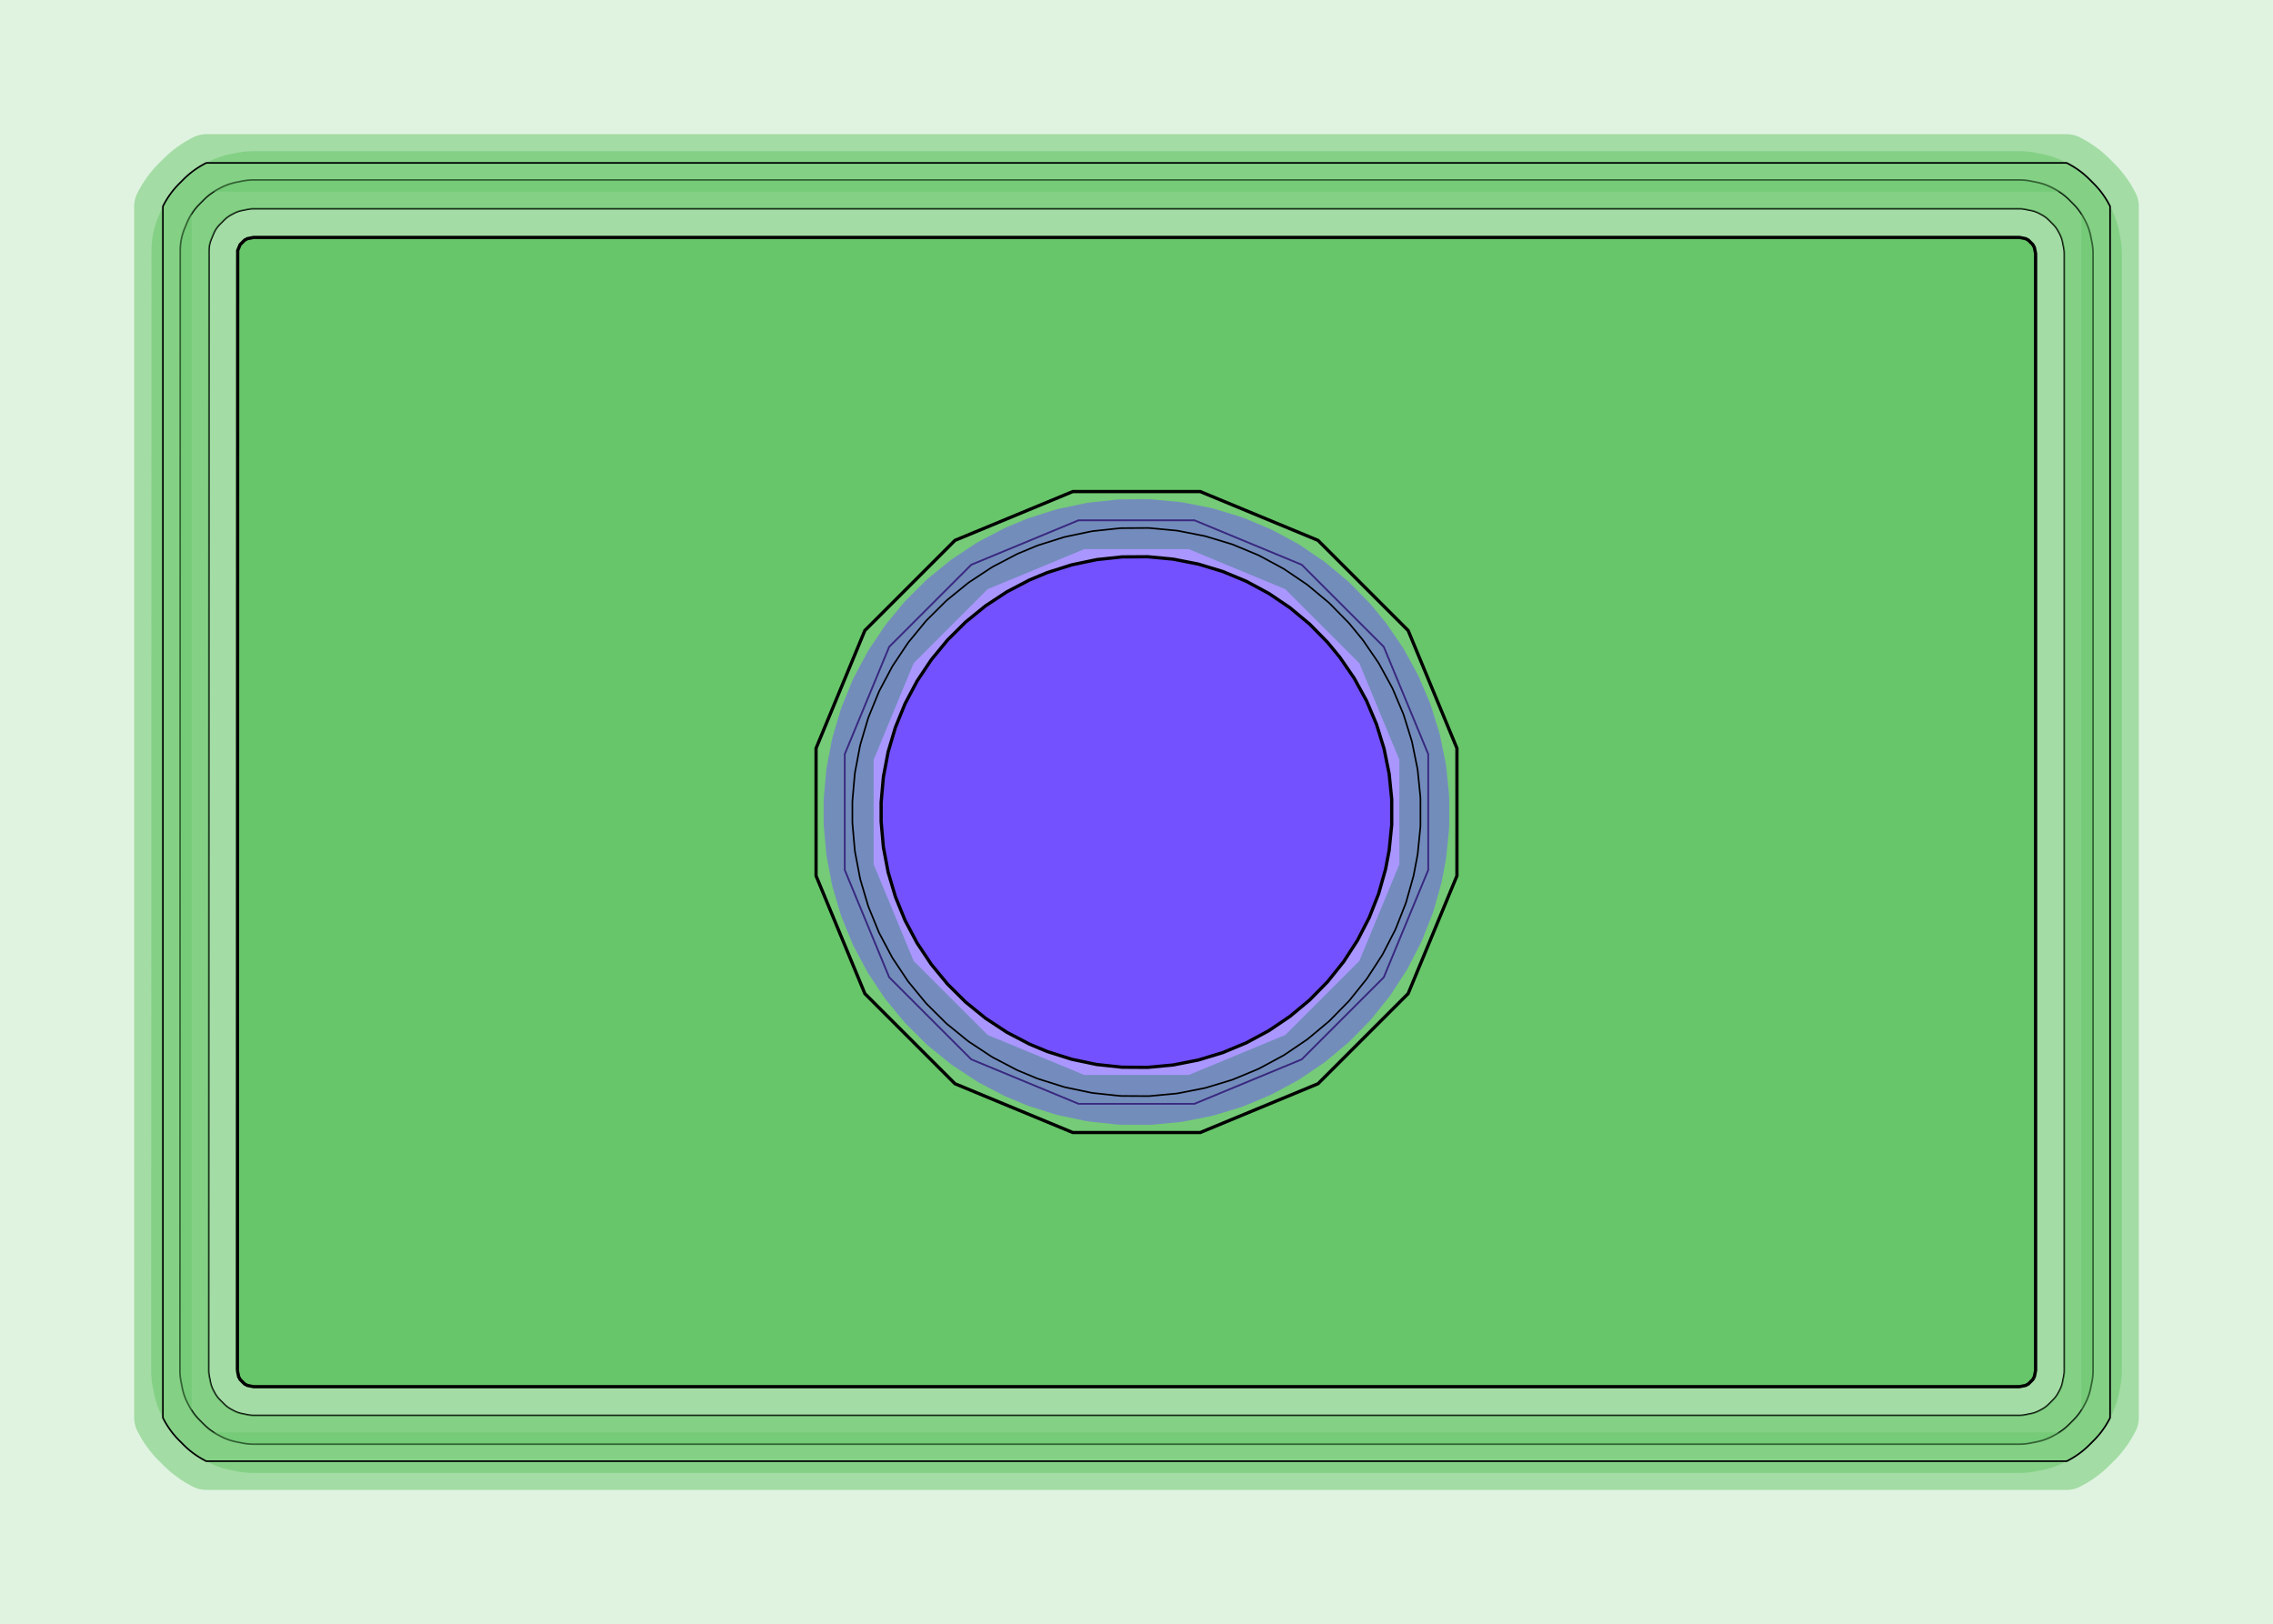 <?xml version="1.0" standalone="no"?>
<!DOCTYPE svg PUBLIC "-//W3C//DTD SVG 1.1//EN"
"http://www.w3.org/Graphics/SVG/1.1/DTD/svg11.dtd">
<!-- original:
<svg width="67.2378" height="48.0378" viewBox="0 0 1400.79 1000.79" version="1.1"
-->
<svg width="6723.78" height="4803.78" viewBox="0 0 1400.79 1000.79" version="1.1"
xmlns="http://www.w3.org/2000/svg"
xmlns:xlink="http://www.w3.org/1999/xlink">
<g fill-rule="evenodd"><path d="M 2.84217e-14,1000.79 L 2.84217e-14,0 L 1400.79,0 L 1400.79,1000.79 L 2.84217e-14,1000.79M 522.968,506.306 L 523.006,508.062 L 523.696,523.825 L 523.841,525.914 L 524.728,535.338 L 526.551,541.444 L 527.208,543.458 L 532.476,558.335 L 533.196,560.217 L 539.194,574.795 L 540.007,576.638 L 546.734,590.911 L 547.678,592.789 L 551.474,599.899 L 556.406,605.913 L 557.781,607.507 L 568.386,619.195 L 569.776,620.652 L 580.939,631.78 L 582.402,633.167 L 594.123,643.736 L 595.727,645.111 L 600.887,649.315 L 609.001,653.616 L 610.876,654.551 L 625.168,661.232 L 626.778,661.942 L 637.7,666.475 L 639.337,667.113 L 654.159,672.518 L 656.14,673.185 L 665.449,676.061 L 671.509,676.689 L 673.621,676.854 L 689.384,677.694 L 691.403,677.751 L 707.165,677.8 L 709.176,677.755 L 724.938,677.015 L 727.032,676.864 L 735.334,676.056 L 742.51,673.888 L 744.513,673.229 L 759.373,667.915 L 761.252,667.189 L 775.808,661.147 L 777.652,660.327 L 791.907,653.553 L 793.789,652.601 L 799.896,649.315 L 806.763,643.648 L 808.347,642.273 L 819.999,631.633 L 821.448,630.241 L 832.541,619.045 L 833.928,617.573 L 844.462,605.816 L 845.838,604.201 L 849.317,599.904 L 854.115,590.783 L 855.04,588.912 L 861.677,574.599 L 862.475,572.757 L 868.381,558.145 L 869.093,556.249 L 874.27,541.331 L 874.844,539.553 L 876.1,535.346 L 876.802,527.892 L 876.934,526.053 L 877.724,510.29 L 877.775,508.276 L 877.775,492.514 L 877.724,490.499 L 876.934,474.736 L 876.776,472.632 L 876.054,465.454 L 873.535,457.207 L 872.873,455.219 L 867.514,440.379 L 866.783,438.502 L 860.694,423.964 L 859.868,422.122 L 853.049,407.886 L 852.085,405.996 L 849.316,400.888 L 842.911,393.176 L 841.712,391.795 L 833.757,383.028 L 832.54,381.745 L 821.448,370.548 L 819.998,369.157 L 808.346,358.517 L 806.762,357.142 L 799.897,351.476 L 793.788,348.189 L 791.906,347.237 L 777.651,340.463 L 775.808,339.643 L 761.252,333.6 L 759.373,332.875 L 744.513,327.561 L 742.51,326.901 L 735.333,324.733 L 727.032,323.926 L 724.938,323.775 L 709.176,323.034 L 707.165,322.99 L 691.403,323.039 L 689.384,323.096 L 673.621,323.935 L 671.509,324.101 L 665.449,324.729 L 656.14,327.605 L 654.159,328.271 L 639.337,333.676 L 637.7,334.314 L 626.779,338.848 L 625.169,339.558 L 610.877,346.239 L 609.001,347.174 L 600.886,351.475 L 595.727,355.679 L 594.123,357.054 L 582.403,367.623 L 580.939,369.01 L 569.777,380.138 L 568.386,381.595 L 557.781,393.283 L 556.406,394.877 L 551.474,400.892 L 547.678,408 L 546.734,409.879 L 540.007,424.152 L 539.195,425.994 L 533.196,440.572 L 532.476,442.454 L 527.208,457.332 L 526.552,459.346 L 524.728,465.453 L 523.841,474.876 L 523.696,476.965 L 523.006,492.727 L 522.968,494.484 L 522.968,506.306 z " style="fill-opacity:0.2;fill:rgb(103,198,105);"/></g>
<g fill-rule="evenodd"><path d="M 522.968,506.306 L 522.968,494.484 L 523.006,492.727 L 523.696,476.965 L 523.841,474.876 L 524.728,465.453 L 526.552,459.346 L 527.208,457.332 L 532.476,442.454 L 533.196,440.572 L 539.195,425.994 L 540.007,424.152 L 546.734,409.879 L 547.678,408 L 551.474,400.892 L 556.406,394.877 L 557.781,393.283 L 568.386,381.595 L 569.777,380.138 L 580.939,369.01 L 582.403,367.623 L 594.123,357.054 L 595.727,355.679 L 600.886,351.475 L 609.001,347.174 L 610.877,346.239 L 625.169,339.558 L 626.779,338.848 L 637.7,334.314 L 639.337,333.676 L 654.159,328.271 L 656.14,327.605 L 665.449,324.729 L 671.509,324.101 L 673.621,323.935 L 689.384,323.096 L 691.403,323.039 L 707.165,322.99 L 709.176,323.034 L 724.938,323.775 L 727.032,323.926 L 735.333,324.733 L 742.51,326.901 L 744.513,327.561 L 759.373,332.875 L 761.252,333.6 L 775.808,339.643 L 777.651,340.463 L 791.906,347.237 L 793.788,348.189 L 799.897,351.476 L 806.762,357.142 L 808.346,358.517 L 819.998,369.157 L 821.448,370.548 L 832.54,381.745 L 833.757,383.028 L 841.712,391.795 L 842.911,393.176 L 849.316,400.888 L 852.085,405.996 L 853.049,407.886 L 859.868,422.122 L 860.694,423.964 L 866.783,438.502 L 867.514,440.379 L 872.873,455.219 L 873.535,457.207 L 876.054,465.454 L 876.776,472.632 L 876.934,474.736 L 877.724,490.499 L 877.775,492.514 L 877.775,508.276 L 877.724,510.29 L 876.934,526.053 L 876.802,527.892 L 876.1,535.346 L 874.844,539.553 L 874.27,541.331 L 869.093,556.249 L 868.381,558.145 L 862.475,572.757 L 861.677,574.599 L 855.04,588.912 L 854.115,590.783 L 849.317,599.904 L 845.838,604.201 L 844.462,605.816 L 833.928,617.573 L 832.541,619.045 L 821.448,630.241 L 819.999,631.633 L 808.347,642.273 L 806.763,643.648 L 799.896,649.315 L 793.789,652.601 L 791.907,653.553 L 777.652,660.327 L 775.808,661.147 L 761.252,667.189 L 759.373,667.915 L 744.513,673.229 L 742.51,673.888 L 735.334,676.056 L 727.032,676.864 L 724.938,677.015 L 709.176,677.755 L 707.165,677.8 L 691.403,677.751 L 689.384,677.694 L 673.621,676.854 L 671.509,676.689 L 665.449,676.061 L 656.14,673.185 L 654.159,672.518 L 639.337,667.113 L 637.7,666.475 L 626.778,661.942 L 625.168,661.232 L 610.876,654.551 L 609.001,653.616 L 600.887,649.315 L 595.727,645.111 L 594.123,643.736 L 582.402,633.167 L 580.939,631.78 L 569.776,620.652 L 568.386,619.195 L 557.781,607.507 L 556.406,605.913 L 551.474,599.899 L 547.678,592.789 L 546.734,590.911 L 540.007,576.638 L 539.194,574.795 L 533.196,560.217 L 532.476,558.335 L 527.208,543.458 L 526.551,541.444 L 524.728,535.338 L 523.841,525.914 L 523.696,523.825 L 523.006,508.062 L 522.968,506.306 z " style="fill-opacity:0.2;fill:rgb(115,81,255);"/></g>
<polyline points="128.58,844.486 128.602,845.356 128.666,846.226 128.772,847.09 128.92,847.948 129.682,851.774 129.872,852.622 130.104,853.46 130.378,854.286 130.69,855.098 131.042,855.892 131.434,856.67 132.358,858.398 132.786,859.154 133.252,859.89 133.752,860.6 134.288,861.286 134.856,861.944 135.454,862.574 138.214,865.334 138.844,865.932 139.502,866.5 140.188,867.036 140.898,867.536 141.634,868.002 142.39,868.43 144.118,869.354 144.896,869.746 145.69,870.098 146.502,870.41 147.328,870.684 148.166,870.916 149.014,871.106 152.84,871.868 153.698,872.016 154.56,872.122 155.428,872.186 156.298,872.208 1244.49,872.208 1245.36,872.186 1246.22,872.122 1247.09,872.016 1247.94,871.868 1251.77,871.106 1252.62,870.916 1253.46,870.684 1254.28,870.41 1255.09,870.098 1255.89,869.746 1256.67,869.354 1258.39,868.43 1259.15,868.002 1259.89,867.536 1260.6,867.036 1261.28,866.5 1261.94,865.932 1262.57,865.334 1265.33,862.574 1265.93,861.944 1266.5,861.286 1267.03,860.6 1267.53,859.89 1268,859.154 1268.43,858.398 1269.35,856.67 1269.74,855.892 1270.09,855.098 1270.41,854.286 1270.68,853.46 1270.91,852.622 1271.1,851.774 1271.86,847.948 1272.01,847.09 1272.12,846.228 1272.18,845.36 1272.2,844.49 1272.2,156.3 1272.18,155.432 1272.12,154.564 1272.01,153.702 1271.86,152.844 1271.1,149.018 1270.91,148.17 1270.68,147.332 1270.41,146.506 1270.09,145.694 1269.74,144.9 1269.35,144.122 1268.43,142.394 1268,141.638 1267.53,140.902 1267.03,140.192 1266.5,139.506 1265.93,138.848 1265.33,138.218 1262.57,135.458 1261.94,134.86 1261.28,134.292 1260.6,133.756 1259.89,133.256 1259.15,132.79 1258.39,132.362 1256.67,131.438 1255.89,131.046 1255.09,130.694 1254.28,130.382 1253.46,130.108 1252.62,129.876 1251.77,129.686 1247.94,128.924 1247.09,128.776 1246.22,128.67 1245.36,128.606 1244.49,128.584 156.298,128.584 155.428,128.606 154.56,128.67 153.698,128.776 152.84,128.924 149.014,129.686 148.166,129.876 147.328,130.108 146.502,130.382 145.69,130.694 144.896,131.046 144.118,131.438 142.39,132.362 141.634,132.79 140.898,133.256 140.188,133.756 139.502,134.292 138.844,134.86 138.214,135.458 135.454,138.218 134.92,138.776 134.41,139.358 133.926,139.96 133.47,140.584 133.04,141.226 132.64,141.888 132.268,142.564 131.926,143.258 131.614,143.966 130.122,147.57 129.808,148.38 129.536,149.206 129.304,150.044 129.114,150.892 128.964,151.748 128.858,152.61 128.794,153.476 128.772,154.346 128.58,844.486" style="stroke:rgb(103,198,105);stroke-width:35.433;fill:none;stroke-opacity:0.5;stroke-linecap:round;stroke-linejoin:round;;fill:none"/>
<polyline points="128.58,844.486 128.602,845.356 128.666,846.226 128.772,847.09 128.92,847.948 129.682,851.774 129.872,852.622 130.104,853.46 130.378,854.286 130.69,855.098 131.042,855.892 131.434,856.67 132.358,858.398 132.786,859.154 133.252,859.89 133.752,860.6 134.288,861.286 134.856,861.944 135.454,862.574 138.214,865.334 138.844,865.932 139.502,866.5 140.188,867.036 140.898,867.536 141.634,868.002 142.39,868.43 144.118,869.354 144.896,869.746 145.69,870.098 146.502,870.41 147.328,870.684 148.166,870.916 149.014,871.106 152.84,871.868 153.698,872.016 154.56,872.122 155.428,872.186 156.298,872.208 1244.49,872.208 1245.36,872.186 1246.22,872.122 1247.09,872.016 1247.94,871.868 1251.77,871.106 1252.62,870.916 1253.46,870.684 1254.28,870.41 1255.09,870.098 1255.89,869.746 1256.67,869.354 1258.39,868.43 1259.15,868.002 1259.89,867.536 1260.6,867.036 1261.28,866.5 1261.94,865.932 1262.57,865.334 1265.33,862.574 1265.93,861.944 1266.5,861.286 1267.03,860.6 1267.53,859.89 1268,859.154 1268.43,858.398 1269.35,856.67 1269.74,855.892 1270.09,855.098 1270.41,854.286 1270.68,853.46 1270.91,852.622 1271.1,851.774 1271.86,847.948 1272.01,847.09 1272.12,846.228 1272.18,845.36 1272.2,844.49 1272.2,156.3 1272.18,155.432 1272.12,154.564 1272.01,153.702 1271.86,152.844 1271.1,149.018 1270.91,148.17 1270.68,147.332 1270.41,146.506 1270.09,145.694 1269.74,144.9 1269.35,144.122 1268.43,142.394 1268,141.638 1267.53,140.902 1267.03,140.192 1266.5,139.506 1265.93,138.848 1265.33,138.218 1262.57,135.458 1261.94,134.86 1261.28,134.292 1260.6,133.756 1259.89,133.256 1259.15,132.79 1258.39,132.362 1256.67,131.438 1255.89,131.046 1255.09,130.694 1254.28,130.382 1253.46,130.108 1252.62,129.876 1251.77,129.686 1247.94,128.924 1247.09,128.776 1246.22,128.67 1245.36,128.606 1244.49,128.584 156.298,128.584 155.428,128.606 154.56,128.67 153.698,128.776 152.84,128.924 149.014,129.686 148.166,129.876 147.328,130.108 146.502,130.382 145.69,130.694 144.896,131.046 144.118,131.438 142.39,132.362 141.634,132.79 140.898,133.256 140.188,133.756 139.502,134.292 138.844,134.86 138.214,135.458 135.454,138.218 134.92,138.776 134.41,139.358 133.926,139.96 133.47,140.584 133.04,141.226 132.64,141.888 132.268,142.564 131.926,143.258 131.614,143.966 130.122,147.57 129.808,148.38 129.536,149.206 129.304,150.044 129.114,150.892 128.964,151.748 128.858,152.61 128.794,153.476 128.772,154.346 128.58,844.486" style="stroke:rgb(0,0,0);stroke-width:1px;fill:none;stroke-opacity:1;stroke-linecap:round;stroke-linejoin:round;;fill:none"/>
<polyline points="520.628,536.154 520.628,464.638 547.996,398.568 598.564,348 664.634,320.632 736.15,320.632 802.22,348 852.788,398.568 880.156,464.638 880.156,536.154 852.788,602.224 802.22,652.792 736.15,680.16 664.634,680.16 598.564,652.792 547.996,602.224 520.628,536.154" style="stroke:rgb(103,198,105);stroke-width:35.433;fill:none;stroke-opacity:0.5;stroke-linecap:round;stroke-linejoin:round;;fill:none"/>
<polyline points="520.628,536.154 520.628,464.638 547.996,398.568 598.564,348 664.634,320.632 736.15,320.632 802.22,348 852.788,398.568 880.156,464.638 880.156,536.154 852.788,602.224 802.22,652.792 736.15,680.16 664.634,680.16 598.564,652.792 547.996,602.224 520.628,536.154" style="stroke:rgb(0,0,0);stroke-width:1px;fill:none;stroke-opacity:1;stroke-linecap:round;stroke-linejoin:round;;fill:none"/>
<polyline points="110.882,844.482 110.89,845.254 110.914,846.028 110.956,846.8 111.016,847.572 111.092,848.342 111.184,849.11 111.294,849.876 111.42,850.64 111.562,851.4 112.324,855.228 112.488,856.012 112.672,856.794 112.872,857.57 113.09,858.342 113.326,859.11 113.58,859.87 113.85,860.626 114.138,861.376 114.442,862.118 114.762,862.852 115.1,863.58 115.454,864.3 115.824,865.012 116.748,866.742 117.134,867.444 117.536,868.14 117.954,868.824 118.388,869.5 118.836,870.166 119.3,870.82 119.776,871.464 120.27,872.098 120.776,872.72 121.296,873.33 121.832,873.93 122.378,874.516 122.94,875.09 125.698,877.848 126.272,878.41 126.858,878.956 127.458,879.492 128.068,880.012 128.69,880.518 129.324,881.012 129.968,881.488 130.622,881.952 131.288,882.4 131.964,882.834 132.648,883.252 133.344,883.654 134.046,884.04 135.776,884.964 136.488,885.334 137.208,885.688 137.936,886.026 138.67,886.346 139.412,886.65 140.162,886.938 140.918,887.208 141.678,887.462 142.446,887.698 143.218,887.916 143.994,888.116 144.776,888.3 145.56,888.464 149.388,889.226 150.148,889.368 150.91,889.494 151.674,889.604 152.442,889.696 153.21,889.772 153.98,889.83 154.752,889.872 155.524,889.898 156.298,889.906 1244.49,889.906 1245.26,889.898 1246.03,889.872 1246.8,889.83 1247.57,889.772 1248.34,889.696 1249.11,889.604 1249.87,889.494 1250.64,889.368 1251.4,889.226 1255.22,888.464 1256.01,888.3 1256.79,888.116 1257.57,887.916 1258.34,887.698 1259.11,887.462 1259.87,887.208 1260.62,886.938 1261.37,886.65 1262.11,886.346 1262.85,886.026 1263.58,885.688 1264.3,885.334 1265.01,884.964 1266.74,884.04 1267.44,883.654 1268.14,883.252 1268.82,882.834 1269.5,882.4 1270.16,881.952 1270.82,881.488 1271.46,881.012 1272.09,880.518 1272.72,880.012 1273.33,879.492 1273.93,878.956 1274.51,878.41 1275.09,877.848 1277.84,875.09 1278.41,874.516 1278.95,873.93 1279.49,873.33 1280.01,872.72 1280.51,872.098 1281.01,871.464 1281.48,870.82 1281.95,870.166 1282.4,869.5 1282.83,868.824 1283.25,868.14 1283.65,867.444 1284.04,866.742 1284.96,865.012 1285.33,864.3 1285.68,863.58 1286.02,862.852 1286.34,862.118 1286.65,861.376 1286.93,860.626 1287.2,859.87 1287.46,859.11 1287.69,858.342 1287.91,857.57 1288.11,856.794 1288.3,856.012 1288.46,855.228 1289.22,851.4 1289.36,850.64 1289.49,849.878 1289.6,849.114 1289.69,848.346 1289.77,847.578 1289.83,846.808 1289.87,846.036 1289.89,845.264 1289.9,844.49 1289.9,156.3 1289.89,155.528 1289.87,154.756 1289.83,153.984 1289.77,153.214 1289.69,152.446 1289.6,151.678 1289.49,150.914 1289.36,150.152 1289.22,149.392 1288.46,145.564 1288.3,144.78 1288.11,143.998 1287.91,143.222 1287.69,142.45 1287.46,141.682 1287.2,140.922 1286.93,140.166 1286.65,139.416 1286.34,138.674 1286.02,137.94 1285.68,137.212 1285.33,136.492 1284.96,135.78 1284.04,134.05 1283.65,133.348 1283.25,132.652 1282.83,131.968 1282.4,131.292 1281.95,130.626 1281.48,129.972 1281.01,129.328 1280.51,128.694 1280.01,128.072 1279.49,127.462 1278.95,126.862 1278.41,126.276 1277.84,125.702 1275.09,122.944 1274.51,122.382 1273.93,121.836 1273.33,121.3 1272.72,120.78 1272.09,120.274 1271.46,119.78 1270.82,119.304 1270.16,118.84 1269.5,118.392 1268.82,117.958 1268.14,117.54 1267.44,117.138 1266.74,116.752 1265.01,115.828 1264.3,115.458 1263.58,115.104 1262.85,114.766 1262.11,114.446 1261.37,114.142 1260.62,113.854 1259.87,113.584 1259.11,113.33 1258.34,113.094 1257.57,112.876 1256.79,112.676 1256.01,112.492 1255.22,112.328 1251.4,111.566 1250.64,111.424 1249.87,111.298 1249.11,111.188 1248.34,111.096 1247.57,111.02 1246.8,110.962 1246.03,110.92 1245.26,110.894 1244.49,110.886 156.298,110.886 155.524,110.894 154.752,110.92 153.98,110.962 153.21,111.02 152.442,111.096 151.674,111.188 150.91,111.298 150.148,111.424 149.388,111.566 145.56,112.328 144.776,112.492 143.994,112.676 143.218,112.876 142.446,113.094 141.678,113.33 140.918,113.584 140.162,113.854 139.412,114.142 138.67,114.446 137.936,114.766 137.208,115.104 136.488,115.458 135.776,115.828 134.046,116.752 133.344,117.138 132.648,117.54 131.964,117.958 131.288,118.392 130.622,118.84 129.968,119.304 129.324,119.78 128.69,120.274 128.068,120.78 127.458,121.3 126.858,121.836 126.272,122.382 125.698,122.944 122.94,125.702 122.368,126.288 121.81,126.886 121.266,127.496 120.736,128.12 120.22,128.756 119.72,129.402 119.234,130.062 118.764,130.73 118.31,131.41 117.872,132.102 117.448,132.802 117.042,133.512 116.652,134.232 116.28,134.96 115.924,135.696 115.584,136.44 115.262,137.192 113.77,140.798 113.466,141.556 113.178,142.322 112.91,143.094 112.66,143.872 112.426,144.656 112.212,145.444 112.016,146.238 111.838,147.036 111.678,147.838 111.536,148.642 111.414,149.45 111.31,150.262 111.226,151.074 111.16,151.89 111.112,152.706 111.084,153.522 111.074,154.34 110.882,844.482" style="stroke:rgb(103,198,105);stroke-width:35.433;fill:none;stroke-opacity:0.5;stroke-linecap:round;stroke-linejoin:round;;fill:none"/>
<polyline points="110.882,844.482 110.89,845.254 110.914,846.028 110.956,846.8 111.016,847.572 111.092,848.342 111.184,849.11 111.294,849.876 111.42,850.64 111.562,851.4 112.324,855.228 112.488,856.012 112.672,856.794 112.872,857.57 113.09,858.342 113.326,859.11 113.58,859.87 113.85,860.626 114.138,861.376 114.442,862.118 114.762,862.852 115.1,863.58 115.454,864.3 115.824,865.012 116.748,866.742 117.134,867.444 117.536,868.14 117.954,868.824 118.388,869.5 118.836,870.166 119.3,870.82 119.776,871.464 120.27,872.098 120.776,872.72 121.296,873.33 121.832,873.93 122.378,874.516 122.94,875.09 125.698,877.848 126.272,878.41 126.858,878.956 127.458,879.492 128.068,880.012 128.69,880.518 129.324,881.012 129.968,881.488 130.622,881.952 131.288,882.4 131.964,882.834 132.648,883.252 133.344,883.654 134.046,884.04 135.776,884.964 136.488,885.334 137.208,885.688 137.936,886.026 138.67,886.346 139.412,886.65 140.162,886.938 140.918,887.208 141.678,887.462 142.446,887.698 143.218,887.916 143.994,888.116 144.776,888.3 145.56,888.464 149.388,889.226 150.148,889.368 150.91,889.494 151.674,889.604 152.442,889.696 153.21,889.772 153.98,889.83 154.752,889.872 155.524,889.898 156.298,889.906 1244.49,889.906 1245.26,889.898 1246.03,889.872 1246.8,889.83 1247.57,889.772 1248.34,889.696 1249.11,889.604 1249.87,889.494 1250.64,889.368 1251.4,889.226 1255.22,888.464 1256.01,888.3 1256.79,888.116 1257.57,887.916 1258.34,887.698 1259.11,887.462 1259.87,887.208 1260.62,886.938 1261.37,886.65 1262.11,886.346 1262.85,886.026 1263.58,885.688 1264.3,885.334 1265.01,884.964 1266.74,884.04 1267.44,883.654 1268.14,883.252 1268.82,882.834 1269.5,882.4 1270.16,881.952 1270.82,881.488 1271.46,881.012 1272.09,880.518 1272.72,880.012 1273.33,879.492 1273.93,878.956 1274.51,878.41 1275.09,877.848 1277.84,875.09 1278.41,874.516 1278.95,873.93 1279.49,873.33 1280.01,872.72 1280.51,872.098 1281.01,871.464 1281.48,870.82 1281.95,870.166 1282.4,869.5 1282.83,868.824 1283.25,868.14 1283.65,867.444 1284.04,866.742 1284.96,865.012 1285.33,864.3 1285.68,863.58 1286.02,862.852 1286.34,862.118 1286.65,861.376 1286.93,860.626 1287.2,859.87 1287.46,859.11 1287.69,858.342 1287.91,857.57 1288.11,856.794 1288.3,856.012 1288.46,855.228 1289.22,851.4 1289.36,850.64 1289.49,849.878 1289.6,849.114 1289.69,848.346 1289.77,847.578 1289.83,846.808 1289.87,846.036 1289.89,845.264 1289.9,844.49 1289.9,156.3 1289.89,155.528 1289.87,154.756 1289.83,153.984 1289.77,153.214 1289.69,152.446 1289.6,151.678 1289.49,150.914 1289.36,150.152 1289.22,149.392 1288.46,145.564 1288.3,144.78 1288.11,143.998 1287.91,143.222 1287.69,142.45 1287.46,141.682 1287.2,140.922 1286.93,140.166 1286.65,139.416 1286.34,138.674 1286.02,137.94 1285.68,137.212 1285.33,136.492 1284.96,135.78 1284.04,134.05 1283.65,133.348 1283.25,132.652 1282.83,131.968 1282.4,131.292 1281.95,130.626 1281.48,129.972 1281.01,129.328 1280.51,128.694 1280.01,128.072 1279.49,127.462 1278.95,126.862 1278.41,126.276 1277.84,125.702 1275.09,122.944 1274.51,122.382 1273.93,121.836 1273.33,121.3 1272.72,120.78 1272.09,120.274 1271.46,119.78 1270.82,119.304 1270.16,118.84 1269.5,118.392 1268.82,117.958 1268.14,117.54 1267.44,117.138 1266.74,116.752 1265.01,115.828 1264.3,115.458 1263.58,115.104 1262.85,114.766 1262.11,114.446 1261.37,114.142 1260.62,113.854 1259.87,113.584 1259.11,113.33 1258.34,113.094 1257.57,112.876 1256.79,112.676 1256.01,112.492 1255.22,112.328 1251.4,111.566 1250.64,111.424 1249.87,111.298 1249.11,111.188 1248.34,111.096 1247.57,111.02 1246.8,110.962 1246.03,110.92 1245.26,110.894 1244.49,110.886 156.298,110.886 155.524,110.894 154.752,110.92 153.98,110.962 153.21,111.02 152.442,111.096 151.674,111.188 150.91,111.298 150.148,111.424 149.388,111.566 145.56,112.328 144.776,112.492 143.994,112.676 143.218,112.876 142.446,113.094 141.678,113.33 140.918,113.584 140.162,113.854 139.412,114.142 138.67,114.446 137.936,114.766 137.208,115.104 136.488,115.458 135.776,115.828 134.046,116.752 133.344,117.138 132.648,117.54 131.964,117.958 131.288,118.392 130.622,118.84 129.968,119.304 129.324,119.78 128.69,120.274 128.068,120.78 127.458,121.3 126.858,121.836 126.272,122.382 125.698,122.944 122.94,125.702 122.368,126.288 121.81,126.886 121.266,127.496 120.736,128.12 120.22,128.756 119.72,129.402 119.234,130.062 118.764,130.73 118.31,131.41 117.872,132.102 117.448,132.802 117.042,133.512 116.652,134.232 116.28,134.96 115.924,135.696 115.584,136.44 115.262,137.192 113.77,140.798 113.466,141.556 113.178,142.322 112.91,143.094 112.66,143.872 112.426,144.656 112.212,145.444 112.016,146.238 111.838,147.036 111.678,147.838 111.536,148.642 111.414,149.45 111.31,150.262 111.226,151.074 111.16,151.89 111.112,152.706 111.084,153.522 111.074,154.34 110.882,844.482" style="stroke:rgb(0,0,0);stroke-width:1px;fill:none;stroke-opacity:1;stroke-linecap:round;stroke-linejoin:round;;fill:none"/>
<polyline points="520.628,536.154 520.628,464.638 547.996,398.568 598.564,348 664.634,320.632 736.15,320.632 802.22,348 852.788,398.568 880.156,464.638 880.156,536.154 852.788,602.224 802.22,652.792 736.15,680.16 664.634,680.16 598.564,652.792 547.996,602.224 520.628,536.154" style="stroke:rgb(103,198,105);stroke-width:35.433;fill:none;stroke-opacity:0.5;stroke-linecap:round;stroke-linejoin:round;;fill:none"/>
<polyline points="520.628,536.154 520.628,464.638 547.996,398.568 598.564,348 664.634,320.632 736.15,320.632 802.22,348 852.788,398.568 880.156,464.638 880.156,536.154 852.788,602.224 802.22,652.792 736.15,680.16 664.634,680.16 598.564,652.792 547.996,602.224 520.628,536.154" style="stroke:rgb(0,0,0);stroke-width:1px;fill:none;stroke-opacity:1;stroke-linecap:round;stroke-linejoin:round;;fill:none"/>
<polyline points="100.394,873.688 101.14,875.084 101.532,875.808 101.938,876.524 102.354,877.236 102.78,877.94 103.218,878.636 103.668,879.328 104.126,880.01 104.596,880.686 105.076,881.356 105.566,882.016 106.068,882.67 106.578,883.316 107.098,883.954 107.63,884.584 108.17,885.206 108.72,885.818 109.278,886.422 109.846,887.018 110.424,887.604 113.184,890.364 113.77,890.942 114.366,891.51 114.97,892.068 115.582,892.618 116.204,893.158 116.834,893.69 117.472,894.21 118.118,894.72 118.772,895.222 119.432,895.712 120.102,896.192 120.778,896.662 121.46,897.12 122.152,897.57 122.848,898.008 123.552,898.434 124.264,898.85 124.98,899.256 125.704,899.648 127.1,900.394 1273.68,900.394 1275.08,899.648 1275.8,899.256 1276.52,898.85 1277.23,898.434 1277.94,898.008 1278.63,897.57 1279.32,897.12 1280.01,896.662 1280.68,896.192 1281.35,895.712 1282.01,895.222 1282.67,894.72 1283.31,894.21 1283.95,893.69 1284.58,893.158 1285.2,892.618 1285.81,892.068 1286.42,891.51 1287.01,890.942 1287.6,890.364 1290.36,887.604 1290.94,887.018 1291.51,886.422 1292.06,885.818 1292.61,885.206 1293.15,884.584 1293.69,883.954 1294.21,883.316 1294.72,882.67 1295.22,882.016 1295.71,881.356 1296.19,880.686 1296.66,880.01 1297.12,879.328 1297.57,878.636 1298,877.94 1298.43,877.236 1298.85,876.524 1299.25,875.808 1299.64,875.084 1300.39,873.684 1300.39,127.108 1299.64,125.708 1299.25,124.984 1298.85,124.268 1298.43,123.556 1298,122.852 1297.57,122.156 1297.12,121.464 1296.66,120.782 1296.19,120.106 1295.71,119.436 1295.22,118.776 1294.72,118.122 1294.21,117.476 1293.69,116.838 1293.15,116.208 1292.61,115.586 1292.06,114.974 1291.51,114.37 1290.94,113.774 1290.36,113.188 1287.6,110.428 1287.01,109.85 1286.42,109.282 1285.81,108.724 1285.2,108.174 1284.58,107.634 1283.95,107.102 1283.31,106.582 1282.67,106.072 1282.01,105.57 1281.35,105.08 1280.68,104.6 1280.01,104.13 1279.32,103.672 1278.63,103.222 1277.94,102.784 1277.23,102.358 1276.52,101.942 1275.8,101.536 1275.08,101.144 1273.68,100.396 127.104,100.396 125.704,101.144 124.98,101.536 124.264,101.942 123.552,102.358 122.848,102.784 122.152,103.222 121.46,103.672 120.778,104.13 120.102,104.6 119.432,105.08 118.772,105.57 118.118,106.072 117.472,106.582 116.834,107.102 116.204,107.634 115.582,108.174 114.97,108.724 114.366,109.282 113.77,109.85 113.184,110.428 110.424,113.188 109.862,113.76 109.308,114.338 108.762,114.928 108.226,115.524 107.698,116.128 107.18,116.74 106.67,117.36 106.172,117.988 105.682,118.624 105.2,119.266 104.73,119.916 104.27,120.572 103.818,121.236 103.378,121.906 102.948,122.584 102.528,123.268 102.118,123.956 101.718,124.652 101.33,125.354 100.952,126.062 100.584,126.774 100.394,127.16 100.394,873.688" style="stroke:rgb(103,198,105);stroke-width:35.433;fill:none;stroke-opacity:0.5;stroke-linecap:round;stroke-linejoin:round;;fill:none"/>
<polyline points="100.394,873.688 101.14,875.084 101.532,875.808 101.938,876.524 102.354,877.236 102.78,877.94 103.218,878.636 103.668,879.328 104.126,880.01 104.596,880.686 105.076,881.356 105.566,882.016 106.068,882.67 106.578,883.316 107.098,883.954 107.63,884.584 108.17,885.206 108.72,885.818 109.278,886.422 109.846,887.018 110.424,887.604 113.184,890.364 113.77,890.942 114.366,891.51 114.97,892.068 115.582,892.618 116.204,893.158 116.834,893.69 117.472,894.21 118.118,894.72 118.772,895.222 119.432,895.712 120.102,896.192 120.778,896.662 121.46,897.12 122.152,897.57 122.848,898.008 123.552,898.434 124.264,898.85 124.98,899.256 125.704,899.648 127.1,900.394 1273.68,900.394 1275.08,899.648 1275.8,899.256 1276.52,898.85 1277.23,898.434 1277.94,898.008 1278.63,897.57 1279.32,897.12 1280.01,896.662 1280.68,896.192 1281.35,895.712 1282.01,895.222 1282.67,894.72 1283.31,894.21 1283.95,893.69 1284.58,893.158 1285.2,892.618 1285.81,892.068 1286.42,891.51 1287.01,890.942 1287.6,890.364 1290.36,887.604 1290.94,887.018 1291.51,886.422 1292.06,885.818 1292.61,885.206 1293.15,884.584 1293.69,883.954 1294.21,883.316 1294.72,882.67 1295.22,882.016 1295.71,881.356 1296.19,880.686 1296.66,880.01 1297.12,879.328 1297.57,878.636 1298,877.94 1298.43,877.236 1298.85,876.524 1299.25,875.808 1299.64,875.084 1300.39,873.684 1300.39,127.108 1299.64,125.708 1299.25,124.984 1298.85,124.268 1298.43,123.556 1298,122.852 1297.57,122.156 1297.12,121.464 1296.66,120.782 1296.19,120.106 1295.71,119.436 1295.22,118.776 1294.72,118.122 1294.21,117.476 1293.69,116.838 1293.15,116.208 1292.61,115.586 1292.06,114.974 1291.51,114.37 1290.94,113.774 1290.36,113.188 1287.6,110.428 1287.01,109.85 1286.42,109.282 1285.81,108.724 1285.2,108.174 1284.58,107.634 1283.95,107.102 1283.31,106.582 1282.67,106.072 1282.01,105.57 1281.35,105.08 1280.68,104.6 1280.01,104.13 1279.32,103.672 1278.63,103.222 1277.94,102.784 1277.23,102.358 1276.52,101.942 1275.8,101.536 1275.08,101.144 1273.68,100.396 127.104,100.396 125.704,101.144 124.98,101.536 124.264,101.942 123.552,102.358 122.848,102.784 122.152,103.222 121.46,103.672 120.778,104.13 120.102,104.6 119.432,105.08 118.772,105.57 118.118,106.072 117.472,106.582 116.834,107.102 116.204,107.634 115.582,108.174 114.97,108.724 114.366,109.282 113.77,109.85 113.184,110.428 110.424,113.188 109.862,113.76 109.308,114.338 108.762,114.928 108.226,115.524 107.698,116.128 107.18,116.74 106.67,117.36 106.172,117.988 105.682,118.624 105.2,119.266 104.73,119.916 104.27,120.572 103.818,121.236 103.378,121.906 102.948,122.584 102.528,123.268 102.118,123.956 101.718,124.652 101.33,125.354 100.952,126.062 100.584,126.774 100.394,127.16 100.394,873.688" style="stroke:rgb(0,0,0);stroke-width:1px;fill:none;stroke-opacity:1;stroke-linecap:round;stroke-linejoin:round;;fill:none"/>
<polyline points="520.628,536.154 520.628,464.638 547.996,398.568 598.564,348 664.634,320.632 736.15,320.632 802.22,348 852.788,398.568 880.156,464.638 880.156,536.154 852.788,602.224 802.22,652.792 736.15,680.16 664.634,680.16 598.564,652.792 547.996,602.224 520.628,536.154" style="stroke:rgb(103,198,105);stroke-width:35.433;fill:none;stroke-opacity:0.5;stroke-linecap:round;stroke-linejoin:round;;fill:none"/>
<polyline points="520.628,536.154 520.628,464.638 547.996,398.568 598.564,348 664.634,320.632 736.15,320.632 802.22,348 852.788,398.568 880.156,464.638 880.156,536.154 852.788,602.224 802.22,652.792 736.15,680.16 664.634,680.16 598.564,652.792 547.996,602.224 520.628,536.154" style="stroke:rgb(0,0,0);stroke-width:1px;fill:none;stroke-opacity:1;stroke-linecap:round;stroke-linejoin:round;;fill:none"/>
<polyline points="525.308,506.306 525.324,507.082 525.376,507.858 526.754,523.558 526.854,524.44 526.998,525.316 529.94,540.8 530.126,541.666 530.358,542.524 534.832,557.636 535.106,558.48 535.42,559.31 541.384,573.9 541.74,574.712 542.136,575.506 549.528,589.426 549.964,590.2 550.436,590.95 559.184,604.062 559.694,604.788 560.24,605.486 570.254,617.658 570.834,618.328 571.448,618.97 582.628,630.08 583.272,630.69 583.946,631.266 596.182,641.202 596.884,641.744 597.612,642.25 610.778,650.914 611.532,651.384 612.306,651.814 626.274,659.12 626.97,659.464 627.68,659.778 638.596,664.32 639.318,664.602 640.054,664.852 655.08,669.61 655.932,669.856 656.796,670.06 672.222,673.292 673.094,673.452 673.974,673.568 689.646,675.242 690.53,675.314 691.416,675.342 707.178,675.44 708.066,675.424 708.95,675.362 724.642,673.886 725.524,673.78 726.398,673.63 741.864,670.592 742.73,670.4 743.584,670.164 758.67,665.594 759.512,665.316 760.338,664.996 774.892,658.942 775.702,658.58 776.492,658.178 790.368,650.7 791.138,650.26 791.884,649.782 804.942,640.952 805.664,640.438 806.358,639.888 818.468,629.798 819.136,629.214 819.772,628.596 830.812,617.346 831.418,616.698 831.99,616.02 841.85,603.724 842.388,603.018 842.888,602.286 851.47,589.066 851.934,588.31 852.36,587.532 859.578,573.52 859.964,572.72 860.31,571.904 866.09,557.24 866.394,556.408 866.658,555.56 870.942,540.392 871.138,539.64 871.298,538.882 873.506,527.266 873.634,526.5 873.728,525.73 875.304,510.046 875.37,509.162 875.392,508.276 875.392,492.514 875.37,491.628 875.304,490.744 873.728,475.06 873.618,474.18 873.462,473.306 870.328,457.86 870.13,456.996 869.888,456.142 865.224,441.086 864.94,440.246 864.616,439.42 858.47,424.906 858.104,424.098 857.698,423.31 850.132,409.482 849.686,408.714 849.204,407.97 840.294,394.968 839.842,394.338 839.362,393.728 831.85,384.598 831.344,384.01 830.812,383.444 819.772,372.194 819.136,371.576 818.468,370.992 806.358,360.902 805.664,360.352 804.942,359.838 791.884,351.008 791.138,350.53 790.368,350.09 776.492,342.612 775.702,342.21 774.892,341.848 760.338,335.794 759.512,335.474 758.67,335.196 743.584,330.626 742.73,330.39 741.864,330.198 726.398,327.16 725.524,327.01 724.642,326.904 708.95,325.428 708.066,325.366 707.178,325.35 691.416,325.448 690.53,325.476 689.646,325.548 673.974,327.222 673.094,327.338 672.222,327.498 656.796,330.73 655.932,330.934 655.08,331.18 640.054,335.938 639.318,336.188 638.596,336.47 627.68,341.012 626.97,341.326 626.274,341.67 612.306,348.976 611.532,349.406 610.778,349.876 597.612,358.54 596.884,359.046 596.182,359.588 583.946,369.524 583.272,370.1 582.628,370.71 571.448,381.82 570.834,382.462 570.254,383.132 560.24,395.304 559.694,396.002 559.184,396.728 550.436,409.84 549.964,410.59 549.528,411.364 542.136,425.284 541.74,426.078 541.384,426.89 535.42,441.48 535.106,442.31 534.832,443.154 530.358,458.266 530.126,459.124 529.94,459.99 526.998,475.474 526.854,476.35 526.754,477.232 525.376,492.932 525.324,493.708 525.308,494.484 525.308,506.306" style="stroke:rgb(115,81,255);stroke-width:35.433;fill:none;stroke-opacity:0.5;stroke-linecap:round;stroke-linejoin:round;;fill:none"/>
<polyline points="525.308,506.306 525.324,507.082 525.376,507.858 526.754,523.558 526.854,524.44 526.998,525.316 529.94,540.8 530.126,541.666 530.358,542.524 534.832,557.636 535.106,558.48 535.42,559.31 541.384,573.9 541.74,574.712 542.136,575.506 549.528,589.426 549.964,590.2 550.436,590.95 559.184,604.062 559.694,604.788 560.24,605.486 570.254,617.658 570.834,618.328 571.448,618.97 582.628,630.08 583.272,630.69 583.946,631.266 596.182,641.202 596.884,641.744 597.612,642.25 610.778,650.914 611.532,651.384 612.306,651.814 626.274,659.12 626.97,659.464 627.68,659.778 638.596,664.32 639.318,664.602 640.054,664.852 655.08,669.61 655.932,669.856 656.796,670.06 672.222,673.292 673.094,673.452 673.974,673.568 689.646,675.242 690.53,675.314 691.416,675.342 707.178,675.44 708.066,675.424 708.95,675.362 724.642,673.886 725.524,673.78 726.398,673.63 741.864,670.592 742.73,670.4 743.584,670.164 758.67,665.594 759.512,665.316 760.338,664.996 774.892,658.942 775.702,658.58 776.492,658.178 790.368,650.7 791.138,650.26 791.884,649.782 804.942,640.952 805.664,640.438 806.358,639.888 818.468,629.798 819.136,629.214 819.772,628.596 830.812,617.346 831.418,616.698 831.99,616.02 841.85,603.724 842.388,603.018 842.888,602.286 851.47,589.066 851.934,588.31 852.36,587.532 859.578,573.52 859.964,572.72 860.31,571.904 866.09,557.24 866.394,556.408 866.658,555.56 870.942,540.392 871.138,539.64 871.298,538.882 873.506,527.266 873.634,526.5 873.728,525.73 875.304,510.046 875.37,509.162 875.392,508.276 875.392,492.514 875.37,491.628 875.304,490.744 873.728,475.06 873.618,474.18 873.462,473.306 870.328,457.86 870.13,456.996 869.888,456.142 865.224,441.086 864.94,440.246 864.616,439.42 858.47,424.906 858.104,424.098 857.698,423.31 850.132,409.482 849.686,408.714 849.204,407.97 840.294,394.968 839.842,394.338 839.362,393.728 831.85,384.598 831.344,384.01 830.812,383.444 819.772,372.194 819.136,371.576 818.468,370.992 806.358,360.902 805.664,360.352 804.942,359.838 791.884,351.008 791.138,350.53 790.368,350.09 776.492,342.612 775.702,342.21 774.892,341.848 760.338,335.794 759.512,335.474 758.67,335.196 743.584,330.626 742.73,330.39 741.864,330.198 726.398,327.16 725.524,327.01 724.642,326.904 708.95,325.428 708.066,325.366 707.178,325.35 691.416,325.448 690.53,325.476 689.646,325.548 673.974,327.222 673.094,327.338 672.222,327.498 656.796,330.73 655.932,330.934 655.08,331.18 640.054,335.938 639.318,336.188 638.596,336.47 627.68,341.012 626.97,341.326 626.274,341.67 612.306,348.976 611.532,349.406 610.778,349.876 597.612,358.54 596.884,359.046 596.182,359.588 583.946,369.524 583.272,370.1 582.628,370.71 571.448,381.82 570.834,382.462 570.254,383.132 560.24,395.304 559.694,396.002 559.184,396.728 550.436,409.84 549.964,410.59 549.528,411.364 542.136,425.284 541.74,426.078 541.384,426.89 535.42,441.48 535.106,442.31 534.832,443.154 530.358,458.266 530.126,459.124 529.94,459.99 526.998,475.474 526.854,476.35 526.754,477.232 525.376,492.932 525.324,493.708 525.308,494.484 525.308,506.306" style="stroke:rgb(0,0,0);stroke-width:1px;fill:none;stroke-opacity:1;stroke-linecap:round;stroke-linejoin:round;;fill:none"/>
<g fill-rule="evenodd"><path d="M 146.298,844.49 L 146.49,154.349 L 147.983,150.744 L 150.742,147.985 L 152.471,147.061 L 156.298,146.3 L 1244.49,146.3 L 1248.31,147.061 L 1250.04,147.985 L 1252.8,150.744 L 1253.73,152.473 L 1254.49,156.3 L 1254.49,844.49 L 1253.73,848.317 L 1252.8,850.045 L 1250.04,852.804 L 1248.31,853.728 L 1244.49,854.49 L 156.298,854.49 L 152.471,853.728 L 150.742,852.804 L 147.983,850.045 L 147.059,848.317 L 146.298,844.49M 502.912,539.677 L 532.977,612.259 L 588.528,667.81 L 661.111,697.876 L 739.675,697.876 L 812.257,667.81 L 867.808,612.259 L 897.874,539.677 L 897.874,461.113 L 867.808,388.53 L 812.257,332.979 L 739.675,302.914 L 661.111,302.914 L 588.528,332.979 L 532.977,388.53 L 502.912,461.113 L 502.912,539.677 z " style="fill-opacity:1;fill:rgb(103,198,105);stroke:rgb(0,0,0);stroke-width:2"/></g>
<g fill-rule="evenodd"><path d="M 543.024,506.306 L 543.024,494.482 L 544.404,478.78 L 547.345,463.295 L 551.821,448.182 L 557.784,433.592 L 565.176,419.671 L 573.923,406.558 L 583.936,394.386 L 595.116,383.275 L 607.351,373.338 L 620.518,364.674 L 634.485,357.369 L 645.402,352.827 L 660.429,348.069 L 675.856,344.837 L 691.529,343.163 L 707.29,343.064 L 722.983,344.542 L 738.449,347.581 L 753.534,352.15 L 768.087,358.205 L 781.962,365.684 L 795.019,374.512 L 807.129,384.602 L 818.169,395.851 L 825.68,404.982 L 834.59,417.984 L 842.156,431.812 L 848.302,446.327 L 852.966,461.383 L 856.101,476.83 L 857.677,492.513 L 857.677,508.275 L 856.101,523.958 L 853.894,535.574 L 849.609,550.742 L 843.828,565.406 L 836.611,579.418 L 828.029,592.639 L 818.169,604.936 L 807.129,616.185 L 795.019,626.275 L 781.962,635.104 L 768.087,642.583 L 753.534,648.637 L 738.449,653.207 L 722.983,656.245 L 707.29,657.723 L 691.529,657.624 L 675.856,655.951 L 660.429,652.718 L 645.402,647.96 L 634.485,643.419 L 620.518,636.114 L 607.351,627.449 L 595.116,617.512 L 583.936,606.402 L 573.923,594.229 L 565.176,581.117 L 557.784,567.196 L 551.821,552.605 L 547.345,537.492 L 544.404,522.007 L 543.024,506.306 z " style="fill-opacity:1;fill:rgb(115,81,255);stroke:rgb(0,0,0);stroke-width:2"/></g>
</svg>
